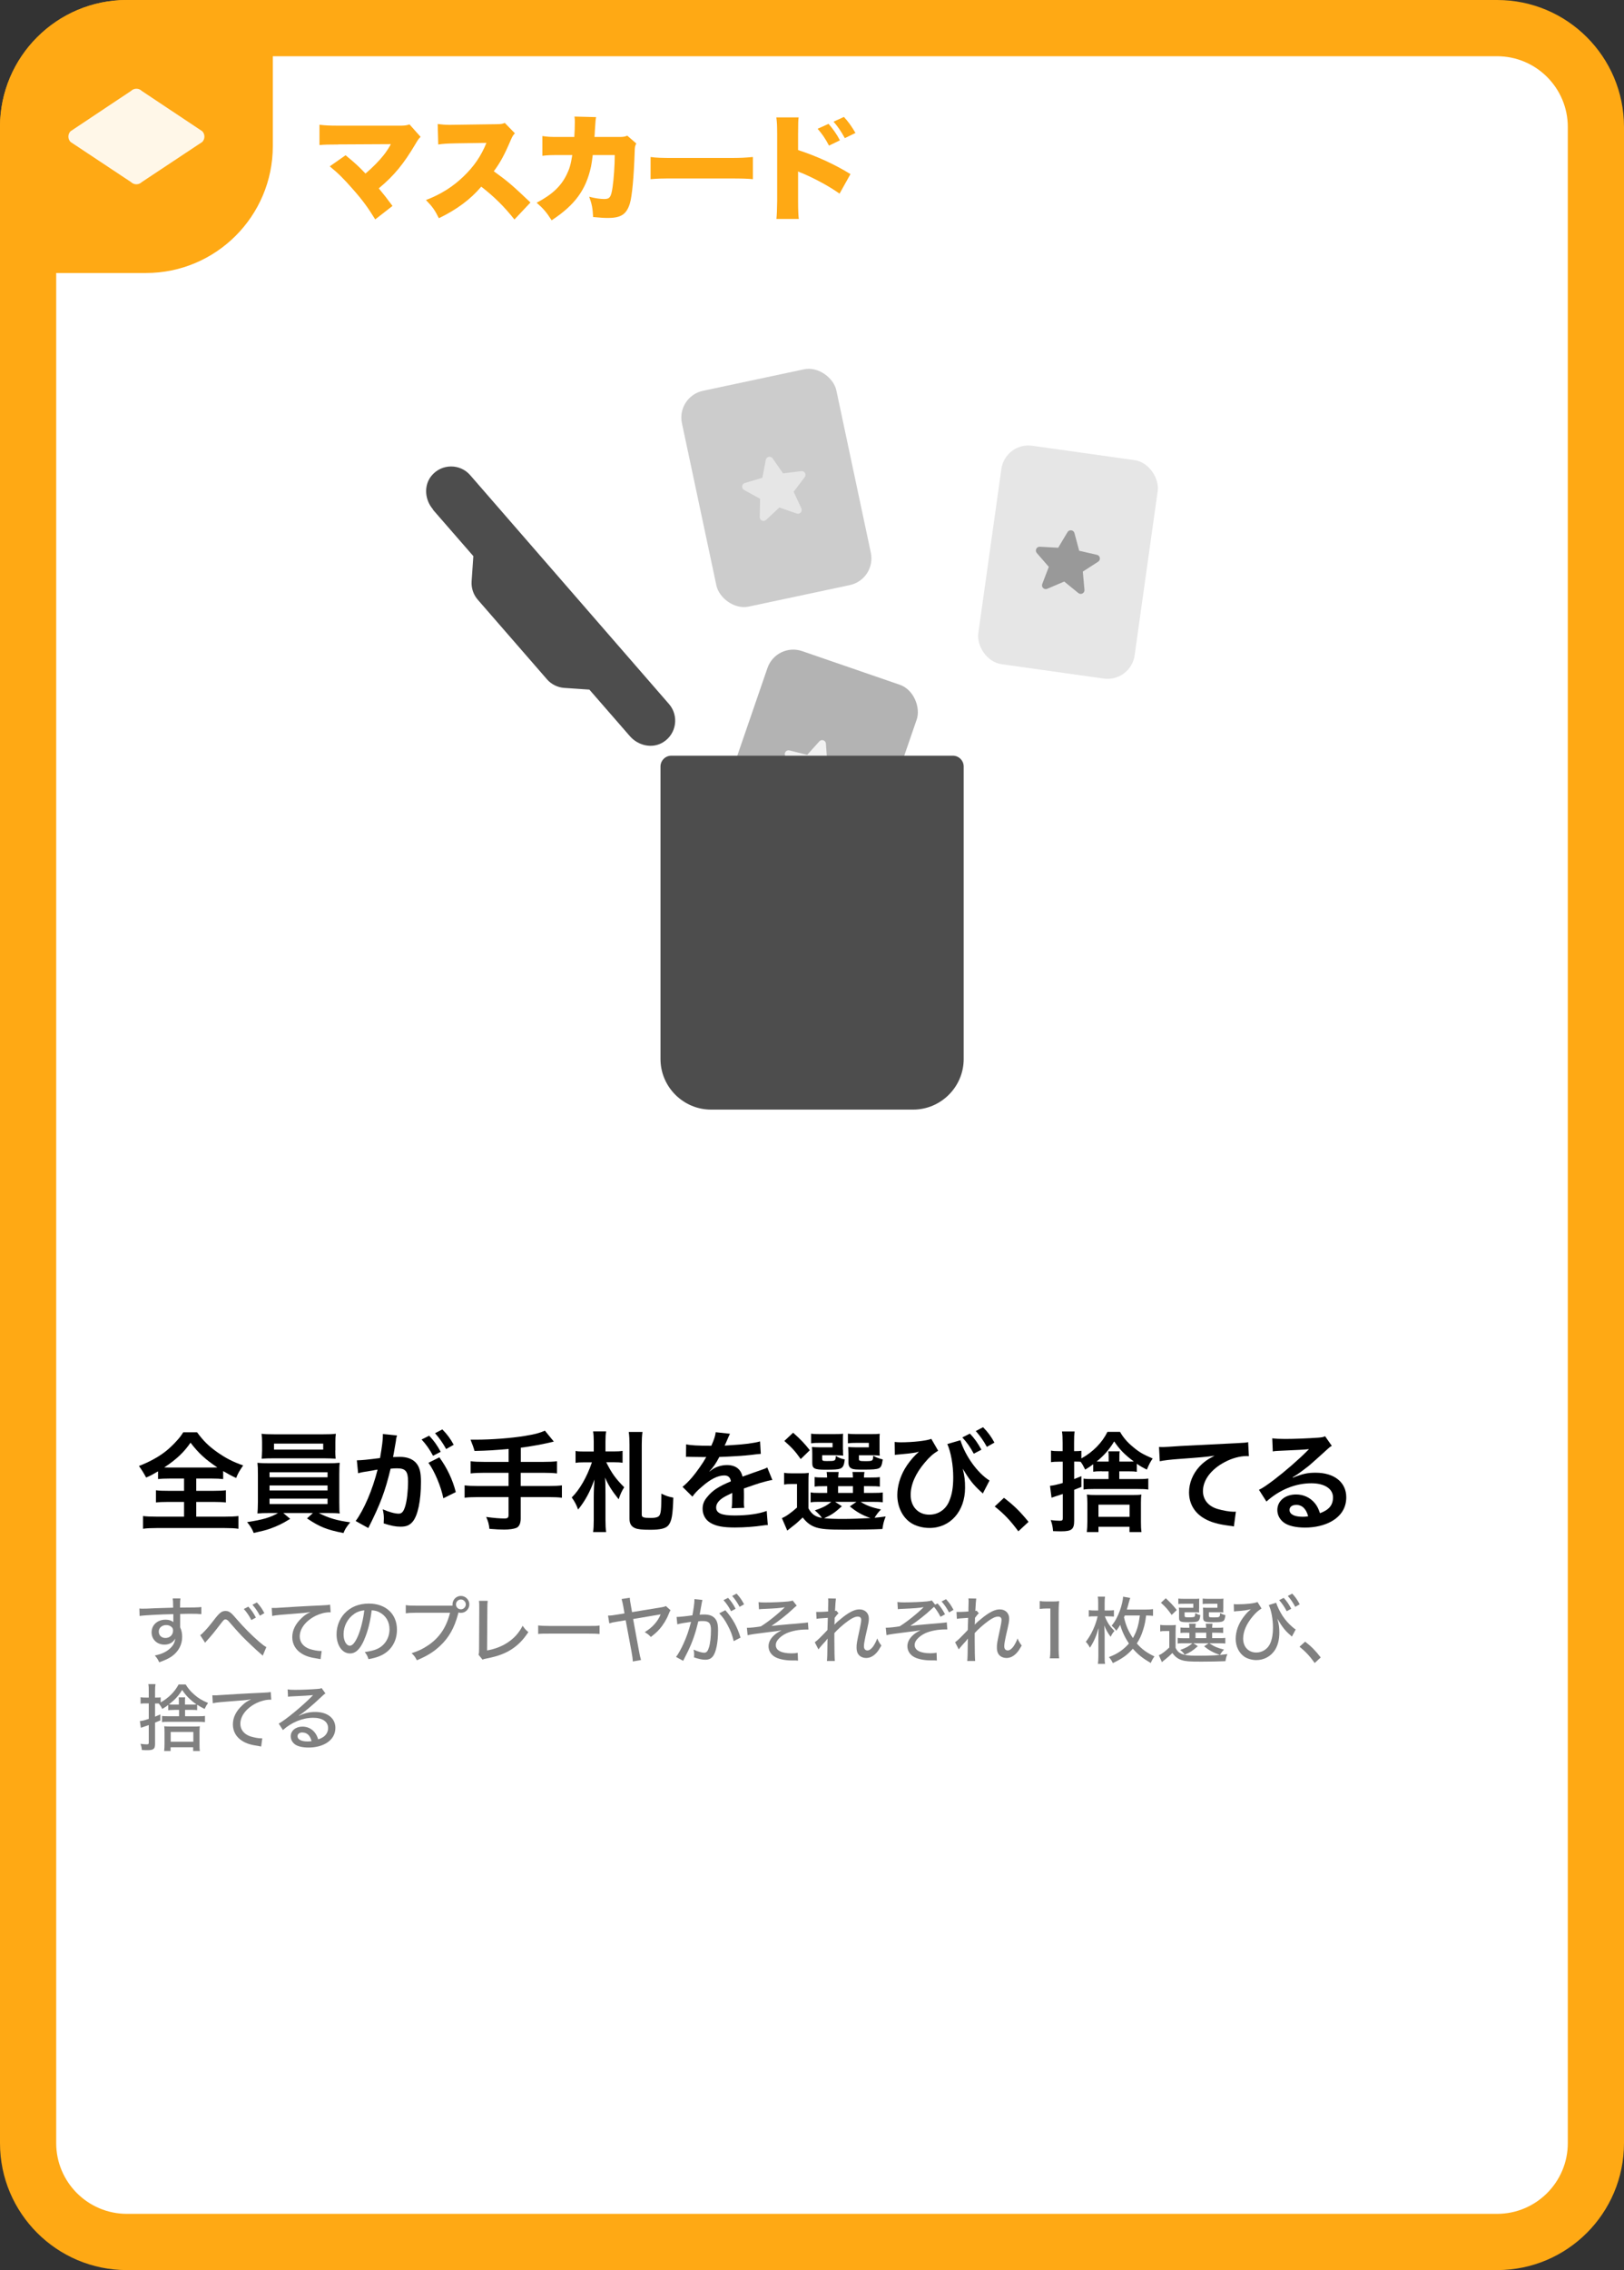 <?xml version="1.0" encoding="UTF-8"?><svg id="Layer_1" xmlns="http://www.w3.org/2000/svg" viewBox="0 0 178.58 249.45"><rect x="0" y="0" width="178.58" height="249.45" fill="#333333" stroke="none"/><defs><style>.cls-1{fill:#f2f2f2;}.cls-2{fill:#e6e6e6;}.cls-3{fill:#fff;}.cls-4{fill:#ffa914;}.cls-5{fill:#999;}.cls-6{fill:#b3b3b3;}.cls-7{fill:#ccc;}.cls-8{fill:gray;}.cls-9{fill:#4d4d4d;}.cls-10{opacity:.9;}</style></defs><g><rect class="cls-3" x="3.09" y="3.09" width="172.41" height="243.27" rx="10.86" ry="10.86"/><path class="cls-4" d="M164.63,6.18c4.29,0,7.77,3.49,7.77,7.77V235.5c0,4.29-3.49,7.77-7.77,7.77H13.95c-4.29,0-7.77-3.49-7.77-7.77V13.95c0-4.29,3.49-7.77,7.77-7.77H164.63M164.63,0H13.95C6.25,0,0,6.25,0,13.95V235.5C0,243.2,6.25,249.45,13.95,249.45H164.63c7.71,0,13.95-6.25,13.95-13.95V13.95C178.58,6.25,172.34,0,164.63,0h0Z"/></g><g><path class="cls-4" d="M37.18,15.88c-1.05,0-1.5,.01-2.05,.06v-2.23c.7,.08,1.09,.1,2.09,.1h6.94c.41-.01,.61-.05,.87-.14l1.22,1.37c-.2,.19-.27,.28-.58,.81-1.3,2.19-2.34,3.45-4.02,4.85,.54,.65,.9,1.1,1.51,1.93l-1.9,1.48c-.76-1.24-1.39-2.12-2.45-3.31-1.03-1.18-1.62-1.76-2.55-2.52l1.74-1.22c1.04,.85,1.46,1.24,2.19,2.01,.72-.6,1.52-1.41,1.98-2,.32-.39,.66-.94,.81-1.23l-5.8,.03Z"/><path class="cls-4" d="M56.56,24.11c-1.1-1.39-2.22-2.5-3.64-3.6-1.19,1.41-2.7,2.52-4.66,3.47-.44-.89-.71-1.27-1.42-2,1.65-.63,2.95-1.46,4.1-2.56,1.18-1.13,1.95-2.25,2.55-3.72l-3.29,.05c-1.09,.02-1.49,.05-2.01,.13l-.06-2.25c.49,.06,.84,.09,1.33,.09,.1,0,.34,0,.71-.01l4.33-.06c.6-.01,.67-.01,1.01-.14l1.11,1.14c-.19,.19-.27,.32-.46,.75-.67,1.58-1.15,2.47-1.86,3.42,1.53,1.1,2.05,1.55,4.03,3.43l-1.77,1.88Z"/><path class="cls-4" d="M63.15,15.06c.04-.49,.06-1.23,.06-1.62,0-.27,0-.37-.04-.63l2.38,.06c-.06,.29-.06,.33-.14,1.53q-.01,.34-.04,.65h2.76c.42,0,.57-.03,.85-.14l.99,.86c-.14,.25-.17,.36-.18,.94-.09,2.71-.28,4.83-.53,5.66-.37,1.18-.98,1.58-2.38,1.58-.49,0-.68-.01-1.66-.1-.05-1.01-.14-1.43-.43-2.23,.63,.17,1.25,.25,1.65,.25,.61,0,.76-.2,.92-1.3,.13-.85,.24-2.45,.24-3.53h-2.42q-.1,.84-.19,1.27c-.56,2.56-1.76,4.21-4.33,5.9-.57-.9-.95-1.33-1.65-1.93,1.69-.89,2.66-1.79,3.29-3.07,.32-.65,.46-1.1,.63-2.17h-1.58c-.85,0-1.11,.01-1.71,.08v-2.17c.62,.09,.85,.1,1.75,.1h1.75Z"/><path class="cls-4" d="M71.53,17.25c.6,.09,1.28,.11,2.6,.11h6.06c1.27,0,1.75-.03,2.6-.11v2.44c-.61-.06-1.16-.08-2.61-.08h-6.03c-1.42,0-1.84,.01-2.61,.08v-2.44Z"/><path class="cls-4" d="M85.38,24.05c.05-.53,.06-.9,.08-1.94v-7.37c-.01-1.09-.01-1.15-.09-1.84h2.45c-.05,.33-.05,.53-.06,1.85v1.74c2,.65,3.99,1.55,5.76,2.64l-1.2,2.15c-1.05-.75-2.52-1.56-3.99-2.2-.38-.15-.42-.16-.46-.19-.04-.01-.06-.03-.11-.06v3.29c0,.94,.03,1.61,.08,1.94h-2.44Zm5.73-10.44c.49,.56,.9,1.14,1.25,1.81l-1.2,.58c-.42-.8-.75-1.27-1.25-1.85l1.2-.54Zm1.69-.76c.47,.51,.82,.99,1.27,1.76l-1.17,.57c-.44-.8-.8-1.31-1.24-1.81l1.14-.52Z"/></g><path class="cls-4" d="M13.95,0H30V16.05c0,7.7-6.25,13.95-13.95,13.95H0V13.95C0,6.25,6.25,0,13.95,0Z"/><g class="cls-10"><path class="cls-3" d="M15,19.78c-.1,0-.19-.04-.26-.11l-6.73-4.47s-.03-.1-.03-.2,.04-.19,.1-.26l6.58-4.37c.14-.13,.23-.17,.33-.17s.19,.04,.26,.11l6.73,4.49s.03,.1,.03,.2-.04,.19-.1,.26l-6.58,4.35c-.14,.13-.23,.17-.33,.17Z"/><path class="cls-3" d="M15.08,10.66h0m-.08,.07s.04,.03,.07,.05l6.36,4.23-6.36,4.21s-.05,.03-.07,.05c-.02-.02-.05-.03-.07-.05l-6.36-4.21,6.36-4.23s.05-.03,.07-.05m0-.98c-.21,0-.43,.08-.59,.24l-6.65,4.43c-.32,.32-.32,.86,0,1.18l6.65,4.41c.16,.16,.38,.24,.59,.24s.43-.08,.59-.24l6.65-4.41c.32-.32,.32-.86,0-1.18l-6.65-4.43c-.16-.16-.38-.24-.59-.24h0Z"/></g><g><path d="M18.69,162.47c-.58,0-.98,.02-1.31,.06v-.85c-.58,.34-.79,.46-1.31,.68q-.36-.67-.79-1.27c1.14-.44,2.11-.97,2.9-1.58,.4-.31,.95-.83,1.32-1.26,.25-.28,.38-.44,.65-.86h1.52c.67,.91,1.25,1.49,2.13,2.12,1,.71,1.79,1.12,2.94,1.52-.43,.62-.58,.89-.77,1.38-.54-.25-.89-.44-1.43-.76v.88c-.35-.04-.72-.06-1.27-.06h-1.69v1.35h1.94c.62,0,1.01-.02,1.32-.06v1.34c-.32-.04-.73-.06-1.32-.06h-1.94v1.62h3.12c.64,0,1.15-.02,1.52-.07v1.4c-.4-.06-.9-.08-1.51-.08h-7.48c-.61,0-1.1,.02-1.5,.08v-1.4c.35,.05,.86,.07,1.54,.07h2.97v-1.62h-1.76c-.6,0-1.01,.02-1.33,.06v-1.34c.37,.05,.73,.06,1.33,.06h1.76v-1.35h-1.56Zm4.65-1.21c.25,0,.34,0,.56-.01-1.32-.88-2.07-1.57-2.95-2.72-.7,1.03-1.56,1.85-2.89,2.72,.24,.01,.35,.01,.53,.01h4.75Z"/><path d="M29.64,166.26c-.6,0-.95,.01-1.33,.05,.02-.3,.05-.66,.05-1.26v-3.03c0-.61-.01-.92-.05-1.28,.36,.04,.77,.05,1.33,.05h6.38c.59,0,.92-.01,1.34-.05-.04,.32-.05,.61-.05,1.28v3.03c0,.47,.01,.73,.01,.78,0,.23,0,.26,.04,.48-.37-.04-.74-.05-1.34-.05h-.96c1.02,.54,2.04,.84,3.45,1.02-.43,.54-.58,.76-.74,1.18-1.86-.37-2.61-.67-4.01-1.61l.65-.59h-3.26l.76,.64c-.84,.52-1.38,.78-2.18,1.07-.48,.17-.85,.26-1.83,.48-.2-.49-.4-.8-.73-1.19,1.71-.26,2.54-.5,3.41-1h-.92Zm7.23-6.87c0,.36,.01,.62,.04,.9-.36-.02-.77-.04-1.29-.04h-5.53c-.54,0-.96,.01-1.32,.04,.02-.3,.05-.58,.05-.9v-.92c0-.36-.01-.56-.06-.92,.42,.05,.72,.06,1.37,.06h5.44c.65,0,.94-.01,1.36-.06-.04,.32-.05,.54-.05,.92v.92Zm-7.23,2.94h6.38v-.55h-6.38v.55Zm0,1.45h6.38v-.55h-6.38v.55Zm0,1.49h6.38v-.59h-6.38v.59Zm.49-6.64v.66h5.41v-.66h-5.41Z"/><path d="M43.55,158.26c-.06,.35-.14,.84-.26,1.49q-.04,.2-.07,.36c.36-.01,.53-.02,.74-.02,.79,0,1.38,.22,1.77,.64,.41,.46,.56,1.03,.56,2.12,0,2.06-.35,3.71-.92,4.37-.34,.4-.7,.54-1.33,.54-.55,0-1.04-.1-1.85-.36,.01-.23,.02-.41,.02-.53,0-.31-.02-.55-.12-1.02,.65,.29,1.33,.48,1.75,.48,.35,0,.54-.23,.72-.82,.19-.62,.31-1.71,.31-2.73,0-1.1-.28-1.43-1.2-1.43-.25,0-.44,.01-.72,.04-.59,2.46-1.13,3.91-2.45,6.52l-1.39-.77c.92-1.26,1.85-3.42,2.41-5.65q-.18,.02-.56,.1l-1.09,.18c-.19,.04-.32,.07-.49,.12l-.14-1.42c.54-.01,1.16-.07,2.55-.25,.23-1.33,.31-2.02,.31-2.42v-.22l1.56,.16c-.04,.1-.07,.25-.1,.37l-.02,.16Zm3.65-.49c.53,.56,.85,1.02,1.26,1.76l-.84,.44c-.4-.73-.73-1.21-1.26-1.79l.84-.42Zm1.12,2.38c.83,1.14,1.45,2.43,1.8,3.81l-1.37,.68c-.24-1.26-.98-3.02-1.64-3.9l1.21-.6Zm.74-.92c-.36-.66-.76-1.22-1.22-1.74l.8-.42c.54,.55,.88,1.01,1.25,1.69l-.83,.47Z"/><path d="M55.92,159.22c-1.57,.14-2.17,.18-3.74,.22q-.13-.49-.44-1.24h.59c1.71,0,3.93-.17,5.37-.41,1.14-.19,1.57-.3,2.22-.58l.98,1.2c-1.03,.26-2.66,.56-3.63,.67v1.56h2.48c.68,0,1.1-.02,1.5-.07v1.34c-.41-.05-.86-.07-1.48-.07h-2.51v1.45h3.07c.67,0,1.07-.02,1.46-.07v1.36c-.42-.05-.82-.07-1.46-.07h-3.07v2.35c0,.53-.17,.9-.47,1.03-.28,.12-.79,.19-1.34,.19-.36,0-.95-.02-1.63-.08-.06-.53-.13-.8-.36-1.31,.86,.12,1.51,.17,2,.17,.35,0,.46-.08,.46-.37v-1.98h-3.35c-.66,0-1.06,.02-1.48,.07v-1.36c.4,.05,.79,.07,1.48,.07h3.35v-1.45h-2.67c-.53,0-1.09,.02-1.5,.07v-1.34c.4,.05,.8,.07,1.49,.07h2.69v-1.43Z"/><path d="M66.66,160.67c.59,1.19,1.03,1.81,1.98,2.76-.24,.36-.43,.76-.61,1.32-.74-.94-1.08-1.45-1.5-2.39,.04,.42,.05,.86,.05,1.98v2.7c0,.55,.02,.94,.07,1.31h-1.43c.05-.36,.07-.78,.07-1.29v-2.49c0-.68,.04-1.55,.08-2-.49,1.37-1.03,2.36-1.8,3.31-.18-.5-.36-.86-.7-1.33,.85-.83,1.66-2.22,2.22-3.86h-.94c-.42,0-.6,.01-.86,.06v-1.31c.25,.05,.47,.06,.94,.06h1.06v-1.12c0-.46-.02-.75-.07-1.09h1.43c-.05,.34-.07,.62-.07,1.1v1.1h.92c.43,0,.65-.01,.96-.06v1.31c-.3-.05-.54-.06-.94-.06h-.86Zm3.99-3.33c-.06,.41-.08,.9-.08,1.36v7.74c0,.3,.18,.36,1.03,.36,.47,0,.76-.08,.89-.24,.19-.26,.23-.66,.24-2.43,.55,.26,.7,.32,1.31,.44-.06,1.95-.18,2.6-.55,3.05-.29,.34-.88,.48-1.99,.48-.9,0-1.37-.05-1.67-.18-.42-.18-.61-.5-.61-1.04v-8.17c0-.46-.02-.94-.08-1.36h1.52Z"/><path d="M75.44,158.71c.49,.11,1.26,.16,2.78,.16,.32-.72,.43-1.08,.48-1.49l1.57,.17q-.07,.12-.48,1.08c-.06,.13-.08,.17-.11,.22q.1-.01,.76-.05c1.39-.08,2.48-.22,3.14-.41l.08,1.37q-.34,.02-.95,.1c-.88,.11-2.4,.2-3.61,.24-.35,.68-.68,1.16-1.1,1.59v.02q.1-.06,.25-.18c.44-.34,1.08-.54,1.69-.54,.94,0,1.52,.44,1.71,1.27,.92-.34,1.54-.55,1.83-.65,.65-.23,.7-.24,.89-.36l.56,1.38c-.34,.05-.7,.14-1.33,.32-.17,.05-.77,.25-1.8,.61v.13q.01,.31,.01,.48v.48c-.01,.2-.01,.31-.01,.4,0,.26,.01,.43,.04,.64l-1.39,.04c.05-.22,.07-.83,.07-1.39v-.29c-.59,.28-.9,.44-1.15,.62-.42,.31-.62,.64-.62,.98,0,.62,.58,.88,2.03,.88s2.67-.18,3.53-.5l.12,1.55c-.2,0-.26,.01-.55,.05-.86,.13-2.01,.22-3.07,.22-1.27,0-2.06-.14-2.67-.5-.55-.31-.88-.89-.88-1.55,0-.49,.14-.88,.53-1.33,.54-.67,1.22-1.13,2.58-1.69-.06-.44-.3-.65-.73-.65-.7,0-1.54,.42-2.46,1.24-.5,.42-.78,.72-1.04,1.09l-1.09-1.08c.31-.24,.66-.58,1.08-1.07,.47-.55,1.2-1.6,1.44-2.05q.05-.1,.1-.16s-.2,.01-.2,.01c-.19,0-1.25-.02-1.51-.02q-.23-.01-.34-.01s-.11,0-.19,.01l.02-1.37Z"/><path d="M88.89,165.73c.36,.66,.76,.94,1.49,1.07-.14-.23-.44-.55-.78-.83,.84-.28,1.33-.53,1.81-.94h-1.35c-.44,0-.65,.01-.92,.06v-1.1c.26,.05,.46,.06,.92,.06h.9v-.74h-.26c-.6,0-.82,.01-1.12,.05v-1.05c.29,.04,.49,.05,1.12,.05h.25c-.01-.29-.02-.41-.05-.61h1.32c-.02,.19-.04,.35-.05,.61h1.62c-.01-.29-.02-.41-.05-.61h1.32c-.04,.2-.05,.34-.06,.61h.63c.61,0,.82-.01,1.12-.05v1.05c-.31-.04-.53-.05-1.13-.05h-.62v.74h.92c.64,0,.85-.01,1.15-.05v1.08c-.31-.04-.54-.05-1.15-.05h-1.28c.62,.4,1.2,.61,2.23,.84-.3,.31-.5,.58-.7,.91q.32-.02,1.22-.14c-.22,.58-.25,.71-.36,1.38-1.05,.05-2.59,.07-4.12,.07-1.87,0-2.57-.06-3.17-.25-.6-.19-1.04-.53-1.47-1.09-.49,.47-.68,.64-1.16,1.01-.24,.19-.33,.26-.54,.43l-.59-1.37c.46-.19,.94-.53,1.66-1.16v-2.59h-.62c-.32,0-.49,.01-.8,.06v-1.29c.31,.05,.52,.06,.96,.06h.86c.42,0,.59-.01,.9-.05-.04,.38-.04,.56-.04,1.29v2.59Zm-1.67-8.29c.88,.78,1.26,1.2,1.83,1.92l-1,.97c-.62-.88-.94-1.22-1.8-1.99l.96-.9Zm5.48,1.86c0,.3,0,.48,.02,.65-.3-.02-.48-.04-.77-.04h-1.54v.36c0,.25,.04,.28,.52,.28,.94,0,.95-.01,.98-.56,.3,.19,.6,.31,.98,.38-.07,.66-.19,.9-.52,1.02-.24,.08-.61,.11-1.58,.11-1.25,0-1.47-.12-1.47-.77v-1.02c0-.32-.01-.48-.04-.71,.22,.02,.42,.04,.84,.04h1.43v-.49h-1.39c-.48,0-.68,.01-.97,.05v-1.06c.25,.04,.61,.05,.98,.05h1.49c.58,0,.84-.01,1.05-.04-.02,.18-.02,.26-.02,.66v1.09Zm-.12,6.21c-.85,.77-1.19,.98-1.96,1.32,.58,.06,1.26,.08,2.08,.08,.88,0,1.93-.04,3.02-.1-.89-.3-1.58-.7-2.27-1.28l.73-.5h-2.35l.74,.48Zm-.42-1.46h1.63v-.74h-1.63v.74Zm4.56-4.75c0,.29,0,.48,.02,.65-.3-.02-.48-.04-.77-.04h-1.52v.36c0,.17,.01,.2,.11,.24,.08,.04,.26,.05,.55,.05,.86,0,.89-.01,.91-.59,.36,.2,.61,.29,1.05,.4-.1,.66-.18,.86-.44,.98-.24,.11-.71,.14-1.66,.14-.83,0-1.12-.02-1.32-.12-.25-.11-.35-.31-.35-.68v-.92q-.01-.49-.02-.52t-.01-.25c.22,.02,.42,.04,.83,.04h1.44v-.49h-1.33c-.48,0-.68,.01-.97,.05v-1.06c.26,.04,.61,.05,.98,.05h1.46c.58,0,.84-.01,1.06-.04-.02,.17-.02,.3-.02,.66v1.09Z"/><path d="M98.4,158.45c.23,.02,.32,.04,.6,.04,1.4,0,2.9-.17,3.41-.38l.75,1.3c-.58,.36-.97,.71-1.47,1.31-1.02,1.2-1.55,2.41-1.55,3.55,0,1.3,.83,2.17,2.05,2.17,.98,0,1.81-.56,2.19-1.49,.31-.74,.44-1.52,.44-2.62,0-1.34-.26-2.78-.65-3.65l1.44-.42c.53,1.73,1.89,3.62,3.2,4.43l-.74,1.43s-.08-.08-.1-.11c-.02-.01-.08-.07-.18-.16-.79-.73-1.2-1.26-1.92-2.46,.2,.86,.25,1.27,.25,2.1,0,2.58-1.63,4.41-3.9,4.41-.76,0-1.51-.2-2.06-.56-.92-.61-1.49-1.76-1.49-3.06,0-.94,.3-1.99,.83-2.89,.28-.49,.77-1.12,1.21-1.55t.2-.18s.05-.06,.13-.13c-.1,.01-.16,.02-.18,.04l-.16,.04q-.7,.12-2,.23c-.16,.01-.17,.01-.3,.04l-.02-1.42Zm8.26-.91c.53,.56,.85,1.02,1.26,1.76l-.84,.44c-.4-.73-.73-1.21-1.26-1.79l.84-.42Zm1.86,1.45c-.36-.66-.76-1.22-1.22-1.74l.8-.42c.54,.55,.88,1.01,1.25,1.69l-.83,.47Z"/><path d="M110.4,164.59c1.1,.84,1.77,1.5,2.7,2.64l-1.12,1.04c-.88-1.19-1.56-1.91-2.6-2.73l1.02-.95Z"/><path d="M121.15,161.67c-.49,0-.67,.01-.94,.05v-.82c-.3,.23-.47,.34-.88,.59-.22-.44-.3-.59-.5-.86-.14-.02-.26-.02-.53-.02h-.18v1.92c.2-.08,.36-.14,.79-.32v1.19c-.29,.11-.38,.14-.59,.23-.05,.01-.11,.05-.2,.08v3.41c0,.92-.28,1.15-1.4,1.15-.22,0-.42,0-.92-.02-.04-.49-.1-.77-.26-1.22,.38,.06,.77,.08,1.01,.08,.26,0,.32-.06,.32-.32v-2.62c-.72,.23-1.13,.36-1.24,.41l-.17-1.31c.4-.04,.74-.12,1.4-.31v-2.34h-.46c-.3,0-.55,.01-.83,.05v-1.27c.28,.05,.48,.06,.84,.06h.44v-.92c0-.59-.02-.89-.07-1.24h1.39c-.05,.34-.06,.65-.06,1.22v.94h.18c.25,0,.43-.01,.62-.04v.84c1.27-.7,2.28-1.72,2.87-2.92h1.38c.37,.64,.78,1.12,1.43,1.66,.65,.55,1.07,.8,2.16,1.27-.28,.42-.35,.55-.64,1.22-.5-.25-.7-.36-1.1-.64v.88c-.26-.04-.42-.05-.91-.05h-1.02v.85h2.03c.59,0,.82-.01,1.16-.06v1.21c-.35-.05-.61-.06-1.16-.06h-4.84c-.53,0-.79,.01-1.12,.06v-1.2c.26,.04,.5,.05,1.02,.05h1.73v-.85h-.76Zm-1.64,6.69c.04-.38,.06-.68,.06-1.19v-2c0-.37-.02-.64-.05-.94,.29,.04,.54,.05,1.01,.05h4.04c.47,0,.7-.01,.94-.05-.04,.25-.05,.55-.05,.91v2.07c0,.5,.01,.78,.06,1.14h-1.32v-.58h-3.41v.58h-1.28Zm2.4-8.25c0-.32-.01-.48-.04-.63h1.26c-.04,.14-.04,.32-.04,.63v.5h1.01c.26,0,.41,0,.58-.01-1-.74-1.6-1.36-2.16-2.21-.55,.9-1.08,1.51-1.93,2.21,.22,.01,.29,.01,.56,.01h.76v-.5Zm-1.12,6.57h3.42v-1.34h-3.42v1.34Z"/><path d="M127.44,159c.26,.01,.4,.01,.46,.01q.22,0,1.98-.12c.67-.04,2.66-.14,5.99-.3,.98-.05,1.16-.06,1.38-.12l.08,1.54q-.13-.01-.25-.01c-.72,0-1.61,.24-2.38,.65-1.52,.79-2.42,1.99-2.42,3.2,0,.94,.59,1.66,1.59,1.96,.59,.18,1.36,.31,1.79,.31,.01,0,.12,0,.24-.01l-.22,1.63c-.14-.04-.2-.05-.41-.07-1.32-.17-2.08-.38-2.81-.79-1.1-.62-1.71-1.64-1.71-2.89,0-1.02,.41-2.03,1.14-2.83,.46-.49,.89-.8,1.67-1.2-.97,.14-1.44,.18-4.04,.37-.8,.06-1.52,.14-1.99,.24l-.08-1.56Z"/><path d="M142.15,162.38c1.09-.43,1.62-.55,2.52-.55,2.05,0,3.37,1.05,3.37,2.7,0,1.14-.56,2.05-1.63,2.65-.78,.44-1.8,.68-2.9,.68-1.01,0-1.85-.19-2.33-.55-.46-.34-.72-.84-.72-1.38,0-1,.86-1.71,2.06-1.71,.84,0,1.57,.35,2.08,.98,.24,.3,.37,.56,.55,1.08,1-.37,1.43-.89,1.43-1.74,0-.94-.92-1.55-2.38-1.55-1.75,0-3.5,.71-4.94,2.01l-.82-1.29c.42-.2,.9-.53,1.69-1.13,1.12-.85,2.67-2.19,3.59-3.12,.02-.02,.14-.14,.22-.22h-.01c-.46,.05-1.22,.1-3.39,.19-.26,.01-.35,.02-.58,.06l-.06-1.44c.41,.05,.76,.07,1.42,.07,1.02,0,2.48-.06,3.65-.14,.42-.04,.55-.06,.74-.16l.74,1.06c-.2,.11-.29,.18-.62,.49-.6,.55-1.47,1.33-1.88,1.68-.22,.18-1.08,.83-1.32,.98q-.3,.2-.49,.31l.02,.02Zm.36,2.99c-.43,0-.71,.22-.71,.55,0,.48,.54,.75,1.43,.75,.23,0,.29,0,.62-.05-.22-.83-.67-1.26-1.34-1.26Z"/></g><g><path class="cls-8" d="M15.32,176.75c.17,.02,.23,.02,.36,.02,.22,0,.54,0,1.43-.05q.52-.02,1.93-.06c0-.68-.02-.82-.05-1.02h.85c-.03,.24-.04,.38-.04,1.01,1.46,0,2.06-.02,2.34-.06v.78c-.29-.03-.66-.04-1.34-.04-.22,0-.35,0-.99,.02v1.47c.16,.34,.22,.66,.22,1.06,0,.86-.41,1.61-1.14,2.13-.32,.22-.68,.4-1.38,.65-.18-.38-.26-.49-.49-.74,.66-.15,.98-.28,1.35-.52,.56-.38,.85-.81,.9-1.35-.22,.43-.64,.67-1.19,.67-.81,0-1.41-.57-1.41-1.34,0-.82,.64-1.4,1.54-1.4,.37,0,.66,.1,.85,.27t0-.1v-.78c-1.28,.02-3.21,.12-3.71,.2l-.02-.8Zm2.14,2.54c0,.42,.3,.7,.73,.7,.49,0,.84-.34,.84-.81,0-.18-.05-.3-.16-.39-.14-.14-.35-.22-.59-.22-.46,0-.82,.3-.82,.71Z"/><path class="cls-8" d="M22.02,179.68c.13-.09,.19-.14,.37-.33,.4-.41,.5-.52,1.32-1.57,.47-.59,.71-.76,1.1-.76,.26,0,.46,.1,.7,.33,.09,.08,.26,.28,.55,.61,.82,.94,1.59,1.71,2.45,2.46,.39,.33,.56,.46,.78,.57l-.4,.95c-.09-.1-.11-.12-.26-.24-.46-.39-1.54-1.41-2.06-1.95-.28-.29-.96-1.05-1.35-1.51-.18-.22-.3-.29-.43-.29-.14,0-.19,.05-.53,.49-.73,.95-.99,1.27-1.55,1.89-.07,.08-.1,.1-.15,.19l-.54-.83Zm5.29-3.13c.38,.42,.55,.68,.83,1.2l-.5,.27c-.26-.5-.49-.83-.83-1.22l.5-.25Zm.94-.46c.38,.42,.55,.66,.82,1.17l-.49,.28c-.25-.46-.47-.8-.82-1.2l.48-.25Z"/><path class="cls-8" d="M29.88,176.69q.15,0,.28,0c.17,0,.26,0,.49-.02,.94-.06,2.84-.18,4.72-.26,.55-.02,.79-.05,.93-.08l.06,.84h-.14c-.45,0-1.01,.14-1.5,.38-1.09,.54-1.76,1.41-1.76,2.27,0,.64,.4,1.14,1.09,1.38,.37,.12,.9,.22,1.18,.22,.03,0,.08,0,.14,0l-.12,.9c-.1-.02-.14-.02-.26-.05-.87-.13-1.34-.27-1.81-.56-.67-.41-1.04-1.05-1.04-1.81s.35-1.47,1.05-2.12c.32-.3,.5-.42,.96-.64-.56,.09-.88,.12-1.73,.18-1.39,.1-2.07,.16-2.49,.25l-.05-.88Z"/><path class="cls-8" d="M40.06,180.17c-.46,1.06-.95,1.52-1.58,1.52-.85,0-1.47-.89-1.47-2.1,0-.86,.3-1.66,.86-2.28,.66-.72,1.58-1.1,2.69-1.1,1.86,0,3.09,1.14,3.09,2.87,0,1.34-.7,2.41-1.9,2.9-.38,.15-.69,.24-1.23,.34-.12-.37-.19-.5-.41-.78,.62-.1,.98-.18,1.33-.33,.86-.37,1.39-1.21,1.39-2.17,0-.83-.39-1.5-1.1-1.87-.27-.14-.49-.2-.86-.22-.14,1.19-.43,2.36-.82,3.22Zm-1.1-2.83c-.73,.49-1.18,1.34-1.18,2.25,0,.7,.3,1.25,.69,1.25,.29,0,.58-.35,.9-1.08,.31-.74,.58-1.85,.69-2.81-.44,.05-.75,.15-1.1,.38Z"/><path class="cls-8" d="M49.76,176.43s0-.09,0-.13c0-.51,.41-.93,.92-.93s.93,.42,.93,.93-.42,.93-.93,.93c-.09,0-.18-.02-.26-.04-.02,.04-.03,.1-.05,.17-.4,1.52-1.02,2.61-1.99,3.51-.72,.67-1.42,1.1-2.54,1.57-.18-.36-.27-.48-.58-.78,.71-.22,1.18-.44,1.77-.83,1.26-.83,2.05-1.98,2.46-3.61h-3.81c-.54,0-.75,.02-1.06,.06v-.9c.32,.05,.54,.06,1.08,.06h4.06Zm.38-.13c0,.3,.24,.54,.54,.54s.54-.25,.54-.54-.24-.54-.54-.54-.54,.25-.54,.54Z"/><path class="cls-8" d="M53.63,175.92c-.03,.23-.04,.4-.04,.95l-.03,4.49c.86-.15,1.6-.44,2.22-.84,.76-.5,1.27-1.06,1.69-1.87,.26,.36,.34,.46,.63,.69-.54,.82-1.05,1.35-1.73,1.82-.77,.52-1.61,.84-2.85,1.08-.24,.05-.34,.07-.46,.13l-.44-.54c.06-.18,.06-.3,.06-.7l.02-4.24v-.22c0-.39,0-.56-.03-.76h.95Z"/><path class="cls-8" d="M59.18,178.61c.3,.04,.64,.06,1.23,.06h4.33c.69,0,.88,0,1.19-.05v.93c-.35-.03-.61-.04-1.2-.04h-4.31c-.67,0-.91,0-1.24,.04v-.94Z"/><path class="cls-8" d="M73.72,176.97c-.07,.1-.09,.13-.21,.44-.21,.54-.59,1.16-1,1.62-.26,.3-.5,.5-.94,.85-.22-.24-.32-.31-.67-.53,.51-.33,.78-.55,1.09-.9,.27-.31,.45-.59,.61-.95t.02-.06s.02-.02,.02-.05c-.03,0-.04,0-.07,.02,0,0-.06,.02-.13,.02l-2.82,.48,.64,3.49c.1,.55,.14,.71,.23,1.01l-.9,.16c-.02-.3-.06-.6-.14-1.04l-.65-3.49-.96,.16c-.42,.07-.58,.1-.84,.18l-.14-.85c.31,0,.54-.03,.88-.09l.93-.15-.14-.81c-.07-.36-.1-.5-.18-.77l.9-.14c.02,.23,.03,.38,.11,.78l.14,.8,3.29-.54c.22-.04,.3-.06,.43-.13l.51,.46Z"/><path class="cls-8" d="M74.41,177.68c.29,0,1.06-.08,1.73-.18,.14-.75,.22-1.38,.22-1.64,0-.03,0-.08,0-.14l.88,.09c-.02,.1-.04,.16-.06,.26l-.19,1.06c-.03,.18-.03,.2-.06,.3,.22-.02,.34-.02,.52-.02,.51,0,.88,.13,1.13,.39,.28,.29,.38,.66,.38,1.37,0,1.32-.22,2.4-.58,2.85-.22,.26-.45,.36-.85,.36-.33,0-.68-.08-1.22-.26,.02-.14,.02-.24,.02-.3,0-.15,0-.28-.06-.55,.43,.2,.9,.34,1.17,.34,.26,0,.4-.18,.53-.62,.13-.42,.21-1.18,.21-1.87,0-.75-.22-.99-.88-.99-.17,0-.3,0-.51,.03-.32,1.33-.63,2.22-1.14,3.29-.06,.13-.24,.48-.53,1.05l-.78-.43c.24-.3,.56-.88,.83-1.48,.35-.78,.54-1.32,.82-2.37-.62,.08-1.2,.18-1.51,.27l-.08-.8Zm5.36-.73c.81,.92,1.3,1.81,1.66,3l-.75,.39c-.15-.64-.34-1.15-.66-1.74-.3-.57-.55-.92-.93-1.32l.67-.34Zm.29-1.37c.38,.42,.55,.68,.83,1.2l-.5,.27c-.26-.5-.49-.83-.83-1.22l.5-.25Zm.94-.46c.38,.42,.55,.66,.82,1.17l-.49,.28c-.25-.46-.47-.8-.82-1.2l.48-.25Z"/><path class="cls-8" d="M83.38,176.05c.26,.03,.41,.04,.76,.04,.79,0,1.9-.05,2.5-.11,.22-.02,.4-.06,.53-.1l.44,.56c-.15,.11-.2,.15-.43,.37-.65,.62-1.54,1.31-2.35,1.86,.38-.05,.93-.1,1.92-.19,.52-.04,.94-.07,1.2-.1,.31-.03,.54-.05,.63-.06,.12-.02,.15-.02,.26-.04l.06,.78c-.08,0-.14,0-.18,0-.86,0-1.65,.15-2.25,.42-.38,.18-.72,.43-.93,.7-.17,.22-.23,.38-.23,.6,0,.58,.62,.9,1.74,.9,.27,0,.46-.02,.67-.06l.03,.86c-.12,0-.18-.02-.24-.02h-.47c-.78,0-1.55-.18-1.94-.46-.38-.27-.59-.66-.59-1.1s.22-.87,.66-1.25c.21-.18,.39-.3,.78-.5-.44,.08-.62,.1-1.6,.22-1.26,.15-1.85,.24-2.14,.32l-.08-.82h.16c.24,0,.9-.07,1.37-.15,.74-.45,1.96-1.42,2.64-2.11-.55,.1-.97,.13-2.34,.19-.22,0-.35,.02-.5,.04l-.05-.79Z"/><path class="cls-8" d="M89.58,180.47c.16-.11,.3-.23,.51-.43q.74-.74,.9-.93c0-.09,.02-.53,.04-1.33-.91,.06-1.03,.07-1.24,.11l-.04-.76c.14,0,.2,0,.29,0,.14,0,.68-.02,1.02-.05q0-.12,0-.33c0-.25,.02-.52,.02-.77,0-.1,0-.18-.02-.34l.86,.02c-.03,.19-.06,.62-.1,1.36,.06,0,.06,0,.13-.04l.26,.3c-.13,.1-.22,.22-.43,.5,0,.06,0,.11,0,.15l-.02,.6c.2-.23,.49-.48,1.01-.89,.73-.55,1.25-.79,1.74-.79,.61,0,1.03,.41,1.03,.99,0,.35-.02,.46-.38,2.02-.1,.48-.16,.82-.16,1.04,0,.29,.14,.46,.39,.46,.19,0,.42-.16,.61-.42,.19-.27,.36-.6,.46-.9,.16,.36,.24,.49,.46,.78-.24,.42-.34,.57-.53,.79-.34,.38-.73,.58-1.14,.58-.24,0-.48-.07-.65-.19-.28-.2-.41-.5-.41-.96,0-.42,.02-.52,.34-2,.11-.51,.17-.85,.17-1.04,0-.23-.13-.36-.38-.36-.27,0-.63,.16-1.07,.48-.54,.39-1.12,.91-1.5,1.33,0,.35,0,.58,0,.8,0,1.11,.02,2.02,.05,2.27h-.87q.05-.34,.06-1.98c0-.21,0-.3,.02-.49-.14,.19-.19,.25-.63,.73-.18,.21-.3,.34-.38,.47l-.41-.8Z"/><path class="cls-8" d="M103.09,176.19c.38,.42,.55,.68,.83,1.2l-.5,.27c-.23-.44-.43-.75-.71-1.09l-.26,.23c-.65,.62-1.54,1.31-2.35,1.86,.38-.05,.93-.1,1.92-.19l1.2-.1c.31-.03,.54-.05,.63-.06,.12-.02,.15-.02,.26-.04l.06,.78c-.08,0-.14,0-.18,0-.86,0-1.65,.15-2.25,.42-.38,.18-.72,.43-.93,.7-.17,.22-.23,.38-.23,.6,0,.57,.62,.9,1.74,.9,.27,0,.46-.02,.67-.06l.03,.86c-.12,0-.18-.02-.24-.02h-.47c-.78,0-1.55-.18-1.94-.46-.38-.27-.59-.66-.59-1.1s.22-.87,.66-1.25c.21-.18,.39-.3,.78-.5-.44,.08-.62,.1-1.6,.22-1.26,.15-1.85,.24-2.14,.32l-.08-.82h.16c.24,0,.9-.07,1.37-.15,.74-.45,1.96-1.42,2.64-2.11-.55,.1-.97,.13-2.34,.19-.22,0-.35,.02-.5,.04l-.05-.79c.26,.03,.41,.04,.76,.04,.79,0,1.9-.05,2.5-.11,.22-.02,.4-.06,.53-.1l.36,.46,.28-.14Zm.94-.46c.38,.42,.55,.66,.82,1.17l-.49,.28c-.25-.46-.47-.8-.82-1.2l.48-.25Z"/><path class="cls-8" d="M105.01,180.47c.16-.11,.3-.23,.51-.43q.74-.74,.9-.93c0-.09,.02-.53,.04-1.33-.91,.06-1.03,.07-1.24,.11l-.04-.76c.14,0,.2,0,.29,0,.14,0,.68-.02,1.02-.05q0-.12,0-.33c0-.25,.02-.52,.02-.77,0-.1,0-.18-.02-.34l.86,.02c-.03,.19-.06,.62-.1,1.36,.06,0,.06,0,.13-.04l.26,.3c-.13,.1-.22,.22-.43,.5,0,.06,0,.11,0,.15l-.02,.6c.2-.23,.49-.48,1.01-.89,.73-.55,1.25-.79,1.74-.79,.61,0,1.03,.41,1.03,.99,0,.35-.02,.46-.38,2.02-.1,.48-.16,.82-.16,1.04,0,.29,.14,.46,.39,.46,.19,0,.42-.16,.61-.42,.19-.27,.36-.6,.46-.9,.16,.36,.24,.49,.46,.78-.24,.42-.34,.57-.53,.79-.34,.38-.73,.58-1.14,.58-.24,0-.48-.07-.65-.19-.28-.2-.41-.5-.41-.96,0-.42,.02-.52,.34-2,.11-.51,.17-.85,.17-1.04,0-.23-.13-.36-.38-.36-.27,0-.63,.16-1.07,.48-.54,.39-1.12,.91-1.5,1.33,0,.35,0,.58,0,.8,0,1.11,.02,2.02,.05,2.27h-.87q.05-.34,.06-1.98c0-.21,0-.3,.02-.49-.14,.19-.19,.25-.63,.73-.18,.21-.3,.34-.38,.47l-.41-.8Z"/><path class="cls-8" d="M114.34,175.93c.22,.04,.39,.05,.74,.05h.64c.35,0,.47,0,.75-.04-.05,.49-.06,.86-.06,1.33v3.98c0,.4,.02,.66,.06,.98h-1.03c.05-.3,.06-.59,.06-.98v-4.5h-.4c-.27,0-.5,.02-.77,.05v-.86Z"/><path class="cls-8" d="M121.49,177.61c.28,.7,.52,1.06,1.06,1.61-.17,.18-.29,.37-.42,.64-.34-.46-.51-.76-.7-1.25,.02,.42,.04,.7,.04,1.02v2.38c0,.36,0,.6,.05,.82h-.79c.03-.22,.05-.47,.05-.82v-1.77c0-.54,0-.85,.03-1.35-.28,.95-.54,1.54-.96,2.17-.14-.28-.26-.44-.45-.65,.59-.75,1.08-1.81,1.3-2.8h-.32c-.28,0-.47,0-.65,.04v-.72c.2,.03,.37,.04,.66,.04h.37v-.82c0-.3,0-.49-.05-.7h.8c-.03,.22-.04,.4-.04,.71v.81h.38c.26,0,.42,0,.64-.04v.71c-.22-.02-.41-.03-.62-.03h-.38Zm5.32-.05c-.2-.02-.4-.04-.78-.04-.09,.7-.16,1.05-.33,1.58-.18,.59-.38,1.01-.69,1.49,.53,.62,1.08,1.02,1.94,1.43-.15,.18-.27,.4-.41,.72-.93-.55-1.37-.9-1.97-1.57-.57,.66-1.18,1.1-2.2,1.58-.13-.27-.25-.46-.43-.66,.56-.22,.86-.37,1.24-.63,.37-.26,.68-.54,.96-.86-.44-.66-.76-1.34-.96-2.05-.16,.26-.22,.37-.43,.65-.15-.22-.26-.34-.51-.56,.38-.46,.66-.99,.91-1.67,.18-.5,.34-1.16,.35-1.52l.78,.14c-.04,.11-.07,.21-.14,.46-.06,.23-.15,.57-.23,.82h2.02c.4,0,.64-.02,.86-.05v.74Zm-3.12-.04c-.04,.09-.05,.11-.09,.2,.2,.88,.47,1.52,.98,2.28,.42-.74,.62-1.38,.76-2.48h-1.65Z"/><path class="cls-8" d="M127.57,178.55c.21,.03,.34,.04,.63,.04h.5c.26,0,.39,0,.6-.03-.02,.26-.03,.38-.03,.86v1.66c.18,.34,.33,.5,.59,.62,.37,.18,.84,.24,1.76,.24,1.55,0,2.33-.04,3.35-.18-.14,.34-.15,.41-.22,.78-.74,.03-1.7,.05-2.65,.05-1.29,0-1.72-.03-2.13-.16-.45-.14-.76-.38-1.05-.79-.33,.32-.48,.46-.77,.69-.2,.15-.25,.2-.38,.32l-.34-.76c.32-.14,.66-.39,1.15-.85v-1.81h-.44c-.24,0-.35,0-.56,.04v-.73Zm.62-2.93c.56,.53,.81,.79,1.21,1.3l-.56,.54c-.42-.6-.62-.83-1.18-1.34l.53-.49Zm2.37,3.79c-.38,0-.55,0-.75,.03v-.6c.19,.02,.34,.03,.75,.03h.23c0-.22-.02-.29-.04-.45h.74c-.02,.14-.03,.23-.04,.45h1.18c0-.19-.02-.3-.04-.45h.74c-.02,.15-.03,.25-.04,.45h.47c.39,0,.54,0,.74-.03v.6c-.21-.02-.38-.03-.75-.03h-.46v.6h.67c.42,0,.58,0,.78-.03v.62c-.18-.02-.38-.03-.78-.03h-.98c.53,.36,.9,.52,1.62,.7-.21,.21-.31,.34-.45,.59-.74-.26-1.21-.52-1.74-.95l.5-.34h-1.69l.5,.32c-.58,.51-.83,.68-1.45,.94-.11-.18-.25-.34-.49-.52,.62-.22,.95-.4,1.34-.74h-.96c-.32,0-.49,0-.66,.04v-.63c.19,.03,.33,.04,.66,.04h.63v-.6h-.23Zm1.29-2.65c0,.19,0,.32,.02,.43-.2-.02-.31-.02-.51-.02h-1.1v.35c0,.18,.04,.2,.44,.2,.46,0,.6-.02,.66-.08,.04-.05,.06-.14,.08-.39,.18,.12,.34,.18,.55,.23-.05,.44-.12,.6-.31,.69-.13,.06-.39,.09-.97,.09-.92,0-1.06-.06-1.06-.5v-.65c0-.21,0-.34-.02-.46,.14,.02,.27,.02,.54,.02h1.05v-.44h-1c-.31,0-.45,0-.65,.03v-.6c.18,.02,.4,.03,.66,.03h.94c.38,0,.56,0,.71-.02-.02,.13-.02,.21-.02,.43v.66Zm-.39,3.25h1.18v-.6h-1.18v.6Zm3.05-3.25c0,.19,0,.32,.02,.43-.2-.02-.31-.02-.51-.02h-1.09v.35c0,.12,.02,.14,.09,.18,.06,.02,.2,.03,.39,.03,.72,0,.73,0,.76-.48,.21,.12,.35,.18,.58,.23-.1,.74-.17,.78-1.33,.78-.55,0-.75-.02-.89-.07-.17-.07-.23-.19-.23-.44v-.61c0-.1,0-.26-.02-.49,.14,.02,.27,.02,.54,.02h1.05v-.44h-.97c-.31,0-.45,0-.65,.03v-.6c.18,.02,.4,.03,.65,.03h.94c.37,0,.54,0,.7-.02-.02,.11-.02,.21-.02,.43v.66Z"/><path class="cls-8" d="M135.69,176.27c.14,.02,.21,.02,.38,.02,.95,0,1.86-.1,2.21-.25l.44,.71c-.4,.26-.62,.46-.96,.86-.7,.83-1.06,1.67-1.06,2.46,0,.9,.59,1.52,1.45,1.52,.67,0,1.27-.4,1.54-1.03,.2-.49,.29-1,.29-1.7,0-.9-.18-1.91-.46-2.49l.81-.25c.14,.43,.4,.97,.71,1.45,.34,.5,.66,.86,1.14,1.27,.14,.11,.18,.15,.3,.21l-.42,.79-.18-.17c-.57-.48-.9-.92-1.42-1.8,.18,.62,.22,1,.22,1.54,0,.8-.19,1.5-.55,2-.46,.64-1.18,1.01-1.98,1.01-.47,0-.95-.14-1.3-.36-.6-.4-.97-1.14-.97-1.97s.3-1.64,.83-2.36c.21-.28,.46-.58,.67-.75l.17-.15c-.39,.1-.82,.17-1.63,.22-.13,.02-.15,.02-.23,.02l-.02-.79Zm5.47-.69c.38,.42,.55,.68,.83,1.2l-.5,.27c-.26-.5-.49-.83-.83-1.22l.5-.25Zm.94-.46c.38,.42,.55,.66,.82,1.17l-.49,.28c-.25-.46-.47-.8-.82-1.2l.48-.25Z"/><path class="cls-8" d="M143.51,180.39c.71,.55,1.13,.98,1.72,1.74l-.66,.61c-.56-.78-1.02-1.26-1.67-1.79l.61-.55Z"/><path class="cls-8" d="M19.14,187.9c-.33,0-.46,0-.64,.03v-.58c-.23,.18-.34,.25-.66,.44-.12-.26-.21-.39-.39-.6h-.4v1.45c.21-.09,.29-.12,.58-.25v.66l-.58,.24v2.35c0,.54-.17,.68-.83,.68-.16,0-.3,0-.62-.02-.02-.26-.06-.42-.15-.68,.26,.04,.51,.06,.69,.06s.22-.04,.22-.2v-1.92q-.74,.25-.87,.3l-.11-.74c.28-.02,.47-.07,.98-.24v-1.7h-.34c-.21,0-.38,0-.56,.03v-.71l.1,.02c.17,.02,.26,.02,.46,.02h.34v-.66c0-.38,0-.58-.05-.82h.79c-.04,.23-.05,.43-.05,.82v.66h.18c.18,0,.3,0,.44-.02v.55c.88-.5,1.55-1.17,1.97-1.97h.78c.26,.43,.52,.75,.95,1.12,.47,.41,.82,.62,1.51,.91-.15,.21-.23,.34-.38,.66-.36-.18-.54-.28-.82-.47v.6c-.17-.02-.29-.03-.62-.03h-.71v.7h1.41c.39,0,.56,0,.78-.04v.69c-.22-.03-.41-.04-.78-.04h-3.21c-.34,0-.52,0-.73,.04v-.68c.18,.02,.34,.03,.69,.03h1.18v-.7h-.54Zm-1.09,4.51c.03-.25,.04-.45,.04-.77v-1.31c0-.26,0-.42-.03-.64,.2,.02,.38,.03,.68,.03h2.61c.3,0,.45,0,.62-.03-.02,.17-.03,.38-.03,.62v1.37c0,.31,0,.5,.04,.73h-.74v-.41h-2.48v.41h-.72Zm1.62-5.41c0-.24,0-.37-.02-.48h.71c-.02,.11-.02,.25-.02,.48v.31h.7c.3,0,.41,0,.56-.02-.71-.51-1.16-.97-1.57-1.59-.4,.65-.74,1.02-1.45,1.59,.18,.02,.27,.02,.55,.02h.54v-.31Zm-.9,4.39h2.49v-1.07h-2.49v1.07Z"/><path class="cls-8" d="M23.35,186.29q.15,0,.28,0c.17,0,.26,0,.49-.02,.94-.06,2.84-.18,4.72-.26,.55-.02,.79-.05,.93-.08l.06,.84h-.14c-.45,0-1.01,.14-1.5,.38-1.09,.54-1.76,1.41-1.76,2.27,0,.64,.4,1.14,1.09,1.38,.37,.12,.9,.22,1.18,.22,.03,0,.08,0,.14,0l-.12,.9c-.1-.02-.14-.02-.26-.05-.87-.13-1.34-.27-1.81-.56-.67-.41-1.04-1.05-1.04-1.82s.35-1.47,1.05-2.12c.32-.3,.5-.42,.96-.64-.56,.09-.88,.12-1.73,.18-1.39,.1-2.07,.16-2.49,.25l-.05-.88Z"/><path class="cls-8" d="M31.61,185.64c.26,.04,.41,.05,.85,.05,.73,0,1.67-.04,2.45-.1,.26-.02,.34-.03,.45-.1l.43,.6c-.12,.06-.17,.1-.41,.33-1.11,1.05-1.98,1.77-2.53,2.1l.02,.02c.68-.31,1.16-.42,1.8-.42,1.34,0,2.21,.69,2.21,1.75,0,.74-.38,1.33-1.07,1.72-.52,.29-1.16,.44-1.88,.44-.64,0-1.18-.12-1.48-.34-.3-.21-.48-.54-.48-.9,0-.61,.55-1.06,1.29-1.06,.55,0,1.04,.24,1.36,.66,.16,.21,.25,.38,.37,.74,.27-.09,.43-.17,.6-.29,.31-.23,.49-.57,.49-.95,0-.7-.62-1.13-1.64-1.13-1.18,0-2.38,.5-3.33,1.35l-.46-.71c.72-.38,2.6-1.93,3.64-2.99,.02-.02,.11-.11,.14-.14h0c-.29,.03-1.14,.09-2.36,.14-.18,0-.24,.02-.4,.04l-.04-.82Zm1.65,4.73c-.33,0-.54,.16-.54,.42,0,.35,.41,.57,1.08,.57,.16,0,.21,0,.46-.03-.16-.63-.5-.95-1-.95Z"/></g><rect class="cls-6" x="80.95" y="72.74" width="17.36" height="24.24" rx="3" ry="3" transform="translate(32.51 -24.56) rotate(19)"/><rect class="cls-2" x="108.76" y="49.65" width="17.36" height="24.24" rx="3" ry="3" transform="translate(9.74 -15.74) rotate(8)"/><rect class="cls-7" x="76.69" y="41.5" width="17.36" height="24.24" rx="3" ry="3" transform="translate(-9.28 18.92) rotate(-12)"/><path class="cls-1" d="M88.69,86.71l1.29,1.55c.24,.28,.69,.14,.73-.22l.21-2,1.87-.75c.34-.14,.35-.62,.01-.76l-1.84-.81-.14-2.01c-.02-.36-.48-.52-.72-.25l-1.34,1.49-1.95-.49c-.35-.09-.64,.29-.46,.61l1.01,1.74-1.07,1.7c-.19,.31,.08,.7,.44,.63l1.97-.42Z"/><path class="cls-9" d="M104.77,83.04h-30.95c-.66,0-1.19,.54-1.19,1.19v32.14c0,3.06,2.5,5.56,5.56,5.56h22.22c3.06,0,5.56-2.5,5.56-5.56v-32.14c0-.66-.54-1.19-1.19-1.19Z"/><path class="cls-9" d="M47.6,56l4.45,5.11-.19,2.78c-.05,.71,.19,1.45,.67,2l7.62,8.76c.47,.55,1.18,.89,1.88,.94l2.78,.19,4.45,5.11c.91,1.05,2.46,1.41,3.65,.68,1.5-.92,1.76-2.93,.66-4.2l-21.87-25.16c-1.1-1.27-3.13-1.29-4.25,.07-.88,1.07-.74,2.66,.17,3.7Z"/><path class="cls-5" d="M117.02,63.9l1.56,1.27c.29,.23,.71,0,.67-.36l-.18-2,1.69-1.09c.31-.2,.22-.67-.13-.75l-1.96-.45-.52-1.94c-.09-.35-.57-.42-.76-.11l-1.03,1.72-2.01-.11c-.37-.02-.58,.41-.34,.69l1.32,1.52-.72,1.88c-.13,.34,.21,.68,.55,.53l1.85-.79Z"/><path class="cls-2" d="M85.71,55.77l1.9,.66c.35,.12,.67-.24,.51-.57l-.85-1.82,1.22-1.61c.22-.29-.02-.71-.38-.66l-2,.25-1.15-1.65c-.21-.3-.68-.2-.75,.16l-.38,1.97-1.93,.58c-.35,.1-.4,.58-.08,.76l1.76,.97-.04,2.01c0,.37,.43,.56,.7,.31l1.47-1.37Z"/></svg>